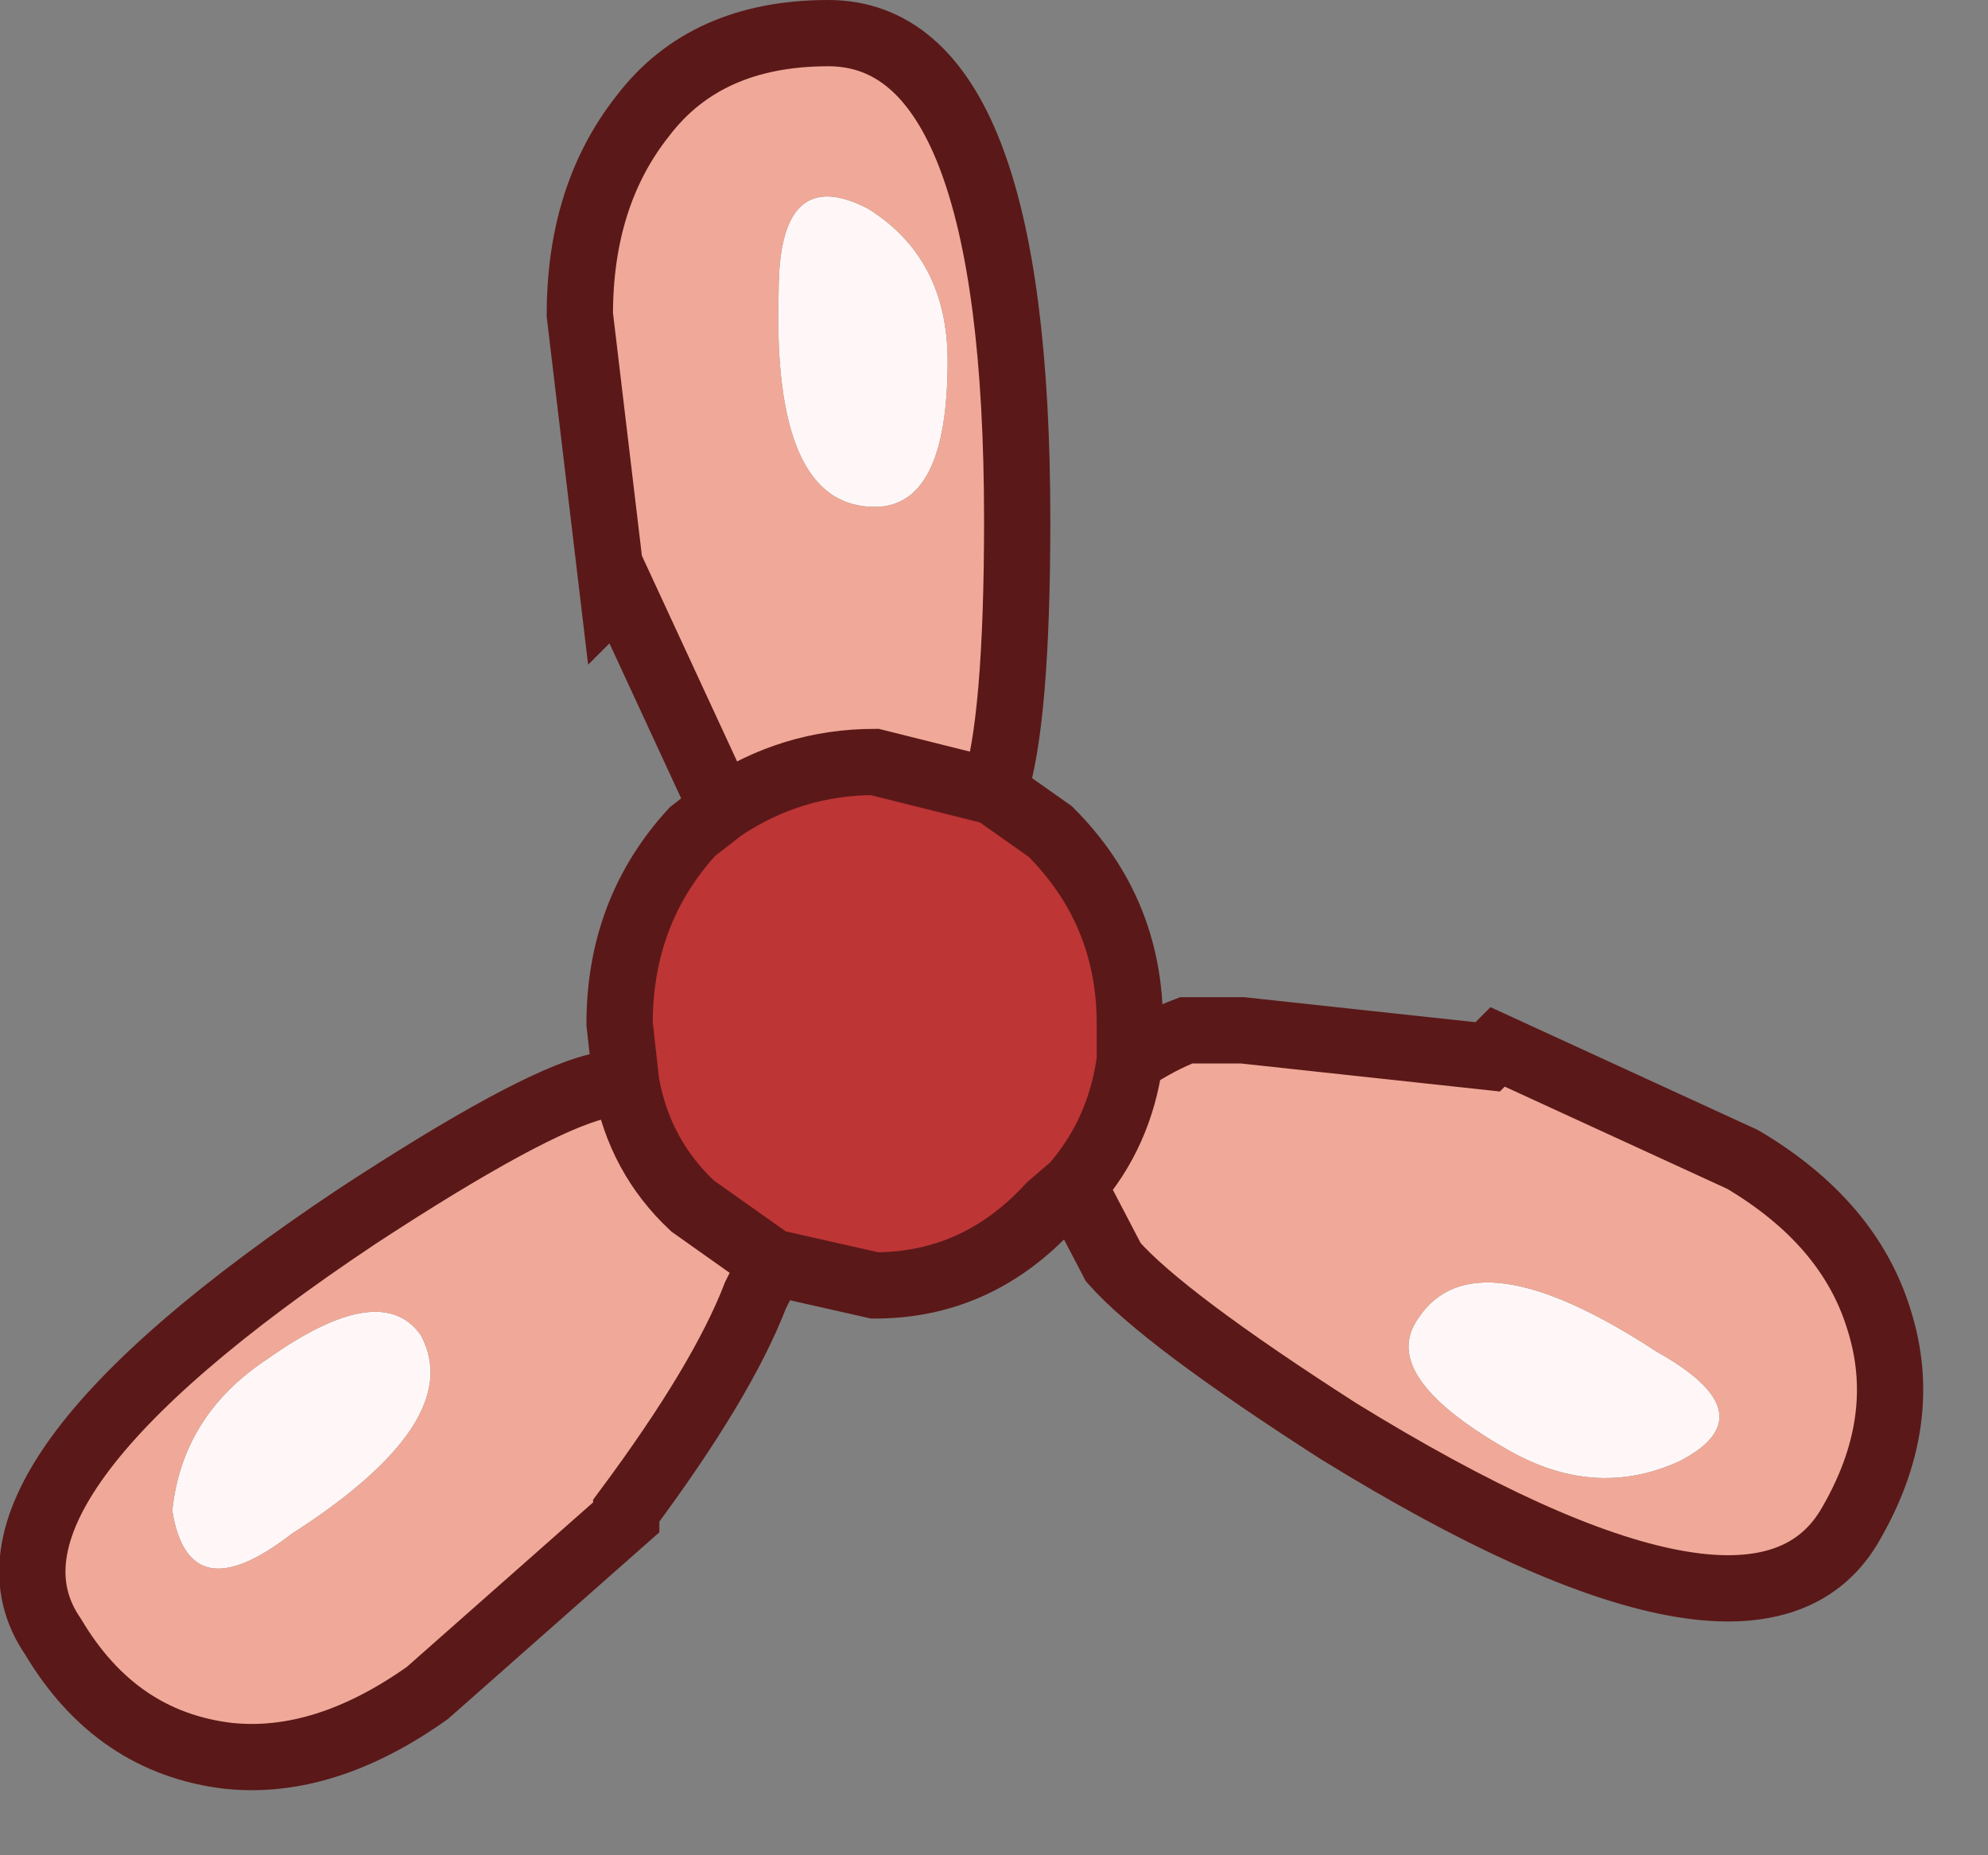 <?xml version="1.0" encoding="utf-8"?>
<svg version="1.1" id="Layer_1"
xmlns="http://www.w3.org/2000/svg"
xmlns:xlink="http://www.w3.org/1999/xlink"
xmlns:author="http://www.sothink.com"
width="30px" height="28px"
xml:space="preserve">
<rect width="100%" height="100%" fill="#808080" stroke="none"/>
<g id="100" transform="matrix(1, 0, 0, 1, 14.5, 13.5)">
<path style="fill:#BD3535;fill-opacity:1" d="M-5.05,2.85L-5.15 1.95Q-5.15 0.25 -4.05 -0.95L-3.6 -1.3Q-2.55 -2 -1.3 -2L0.5 -1.55L1.35 -0.95Q2.55 0.25 2.55 1.95L2.55 2.5Q2.4 3.6 1.7 4.4L1.35 4.7Q0.25 5.9 -1.3 5.9L-2.85 5.55L-4.05 4.7Q-4.85 3.95 -5.05 2.85" />
<path style="fill:#FFF7F7;fill-opacity:1" d="M10.85,8.55Q9.55 9.15 8.2 8.35Q6.3 7.25 6.9 6.4Q7.75 5.1 10.5 6.9Q12.2 7.85 10.85 8.55M-0.2,-8.05Q-0.2 -5.85 -1.3 -5.85Q-2.85 -5.85 -2.75 -9.1Q-2.75 -11.05 -1.4 -10.35Q-0.2 -9.6 -0.2 -8.05M-10.1,9.65Q-11.65 10.85 -11.9 9.3Q-11.75 7.85 -10.45 7Q-8.75 5.8 -8.15 6.65Q-7.45 7.95 -10.1 9.65" />
<path style="fill:#F0A998;fill-opacity:1" d="M-1.3,-2Q-2.55 -2 -3.6 -1.3L-5.15 -4.65L-5.25 -4.55L-5.75 -8.75Q-5.75 -10.55 -4.8 -11.75Q-3.85 -13 -2 -13Q0.85 -13 0.85 -5.65Q0.85 -2.6 0.5 -1.55L-1.3 -2M2.55,2.5Q3 2.2 3.4 2.05L4.25 2.05L7.95 2.45L8.1 2.3L11.8 4Q13.4 4.95 13.85 6.4Q14.35 7.95 13.4 9.55Q11.95 11.95 5.7 8.1Q3.05 6.4 2.3 5.55L1.7 4.4Q2.4 3.6 2.55 2.5M-4.05,4.7L-2.85 5.55L-3.1 6.05Q-3.6 7.35 -5.05 9.3L-5.05 9.4L-8.05 12.05Q-9.6 13.15 -11.05 13Q-12.75 12.8 -13.7 11.2Q-15.25 8.95 -9.1 4.85Q-6.5 3.15 -5.5 2.9L-5.05 2.85Q-4.85 3.95 -4.05 4.7M10.5,6.9Q7.75 5.1 6.9 6.4Q6.3 7.25 8.2 8.35Q9.55 9.15 10.85 8.55Q12.2 7.85 10.5 6.9M-1.4,-10.35Q-2.75 -11.05 -2.75 -9.1Q-2.85 -5.85 -1.3 -5.85Q-0.2 -5.85 -0.2 -8.05Q-0.2 -9.6 -1.4 -10.35M-8.15,6.65Q-8.75 5.8 -10.45 7Q-11.75 7.85 -11.9 9.3Q-11.65 10.85 -10.1 9.65Q-7.45 7.95 -8.15 6.65" />
<path style="fill:none;stroke-width:1;stroke-linecap:butt;stroke-linejoin:miter;stroke-miterlimit:3;stroke:#5B1818;stroke-opacity:1" d="M-3.6,-1.3L-5.15 -4.65L-5.25 -4.55L-5.75 -8.75Q-5.75 -10.55 -4.8 -11.75Q-3.85 -13 -2 -13Q0.85 -13 0.85 -5.65Q0.85 -2.6 0.5 -1.55L1.35 -0.95Q2.55 0.25 2.55 1.95L2.55 2.5Q3 2.2 3.4 2.05L4.25 2.05L7.95 2.45L8.1 2.3L11.8 4Q13.4 4.95 13.85 6.4Q14.35 7.95 13.4 9.55Q11.95 11.95 5.7 8.1Q3.05 6.4 2.3 5.55L1.7 4.4L1.35 4.7Q0.25 5.9 -1.3 5.9L-2.85 5.55L-3.1 6.05Q-3.6 7.35 -5.05 9.3L-5.05 9.4L-8.05 12.05Q-9.6 13.15 -11.05 13Q-12.75 12.8 -13.7 11.2Q-15.25 8.95 -9.1 4.85Q-6.5 3.15 -5.5 2.9L-5.05 2.85L-5.15 1.95Q-5.15 0.25 -4.05 -0.95L-3.6 -1.3Q-2.55 -2 -1.3 -2L0.5 -1.55M2.55,2.5Q2.4 3.6 1.7 4.4M-2.85,5.55L-4.05 4.7Q-4.85 3.95 -5.05 2.85" />
</g>
</svg>
